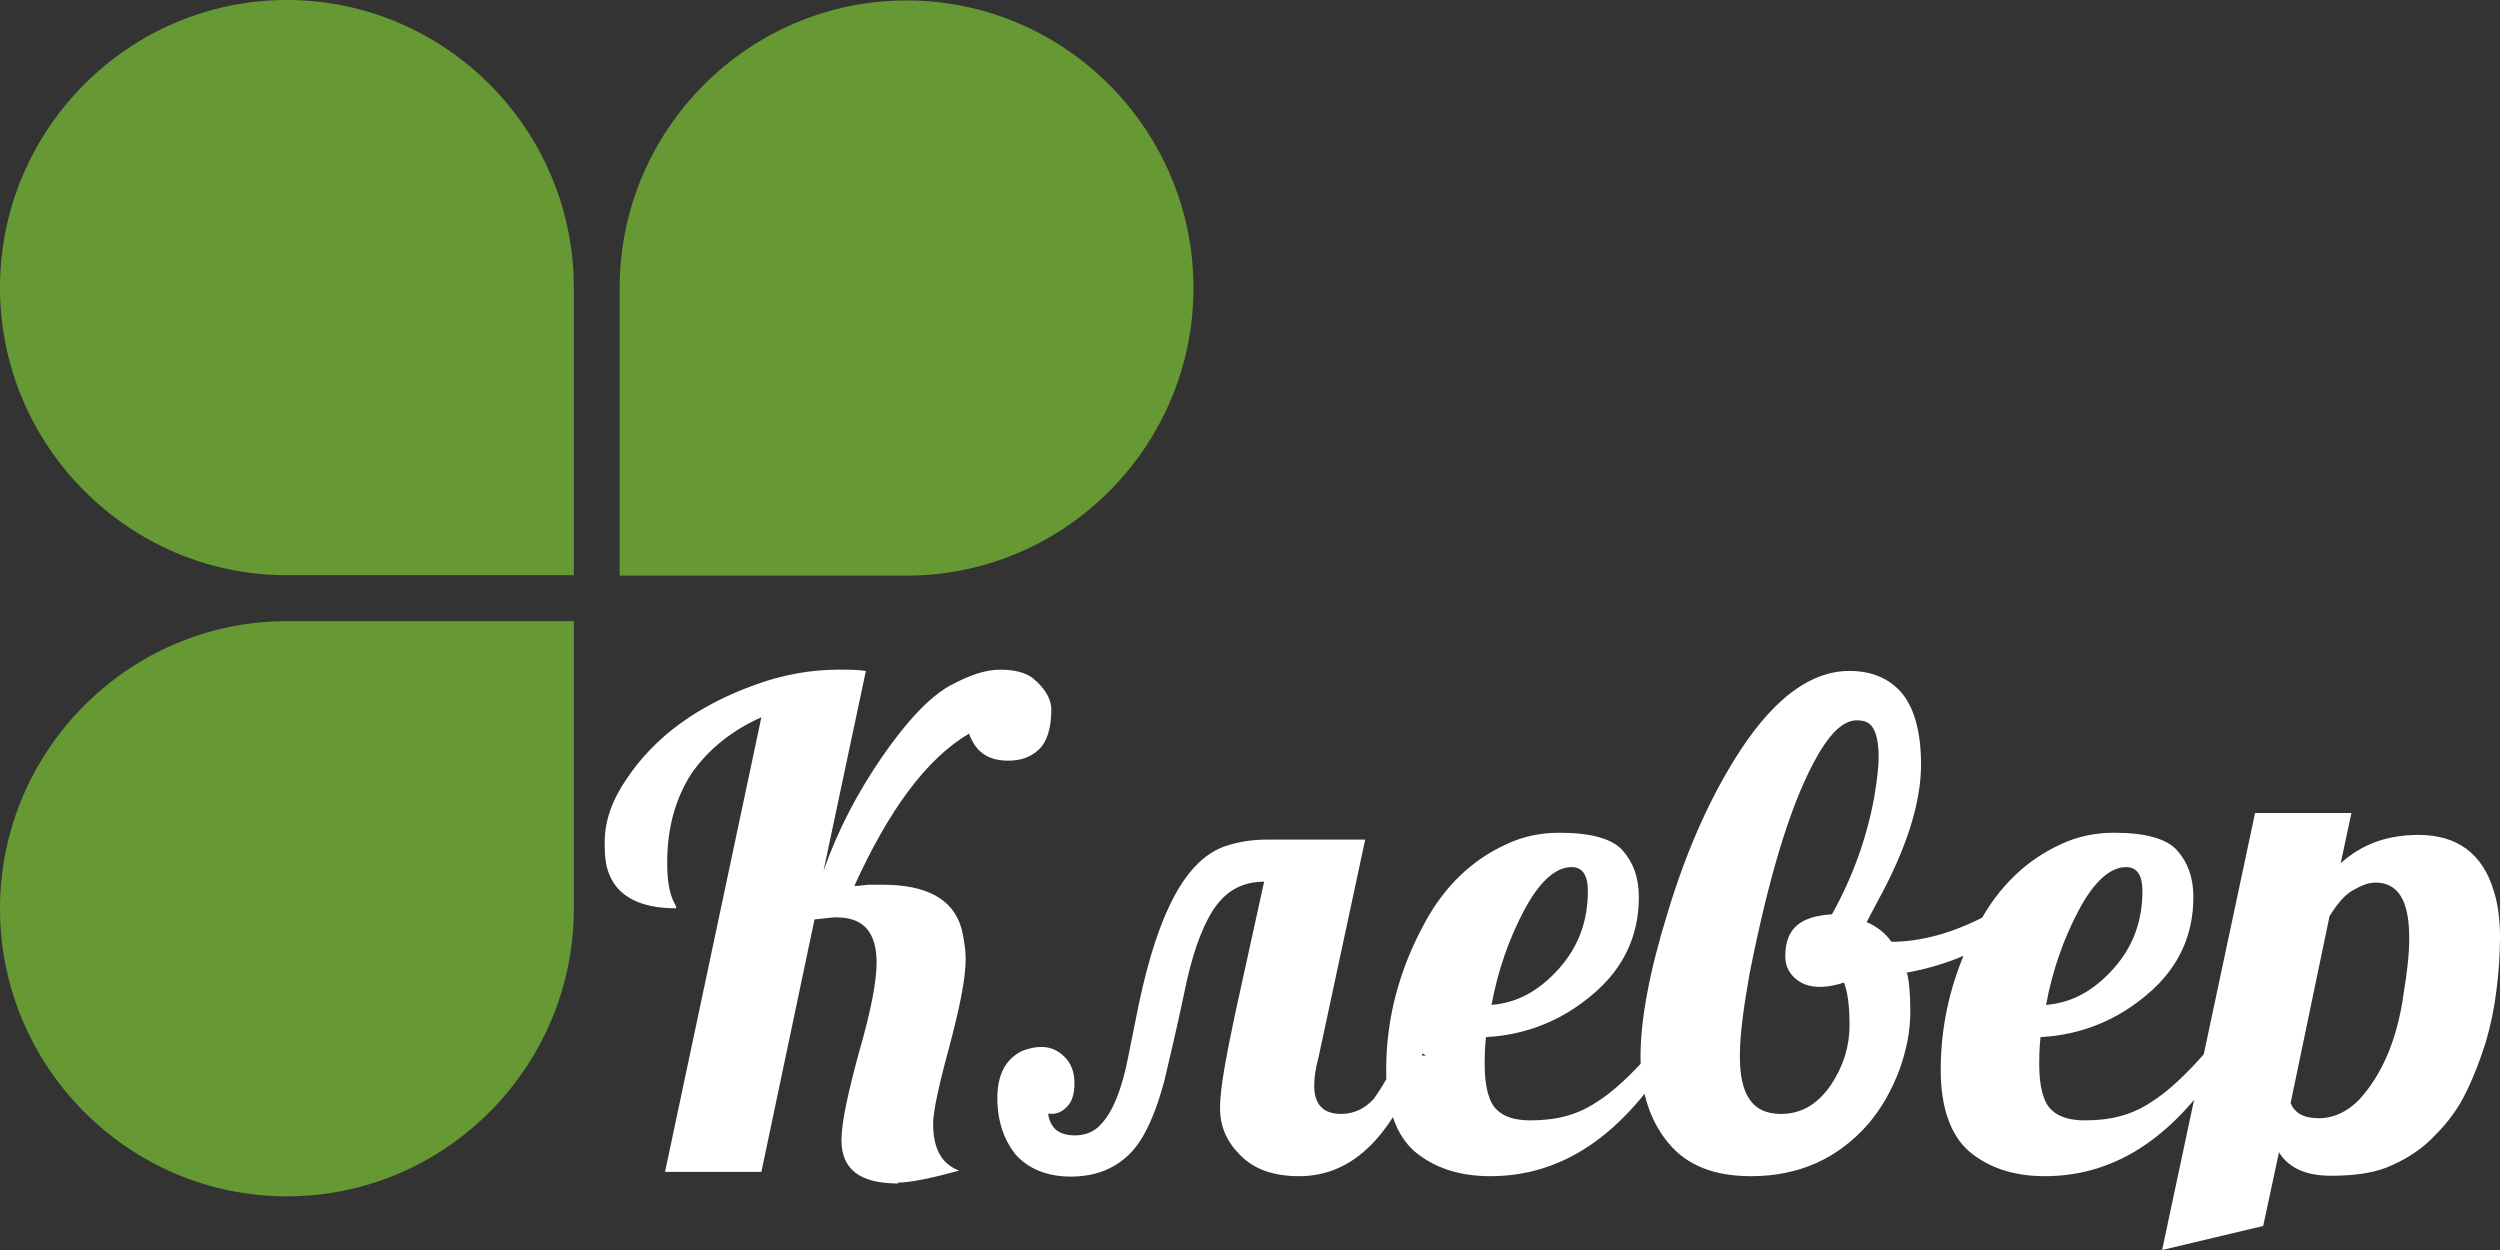 <svg width="80" height="40" viewBox="0 0 80 40" fill="none" xmlns="http://www.w3.org/2000/svg">
<rect x="0" y="0" width="80" height="40" fill="#333333" stroke="none"/>
<path fill-rule="evenodd" clip-rule="evenodd" d="M9.181 0C14.238 0 18.363 4.135 18.363 9.203V18.407H9.181C4.125 18.407 0 14.272 0 9.203C0 4.135 4.125 0 9.181 0Z" fill="#669933"/>
<path fill-rule="evenodd" clip-rule="evenodd" d="M0 29.08C0 24.011 4.125 19.877 9.181 19.877H18.363V29.08C18.363 34.148 14.238 38.283 9.181 38.283C4.125 38.283 0 34.148 0 29.08Z" fill="#669933"/>
<path fill-rule="evenodd" clip-rule="evenodd" d="M38.191 9.217C38.191 14.286 34.066 18.42 29.01 18.42H19.829V9.217C19.829 4.148 23.953 0.014 29.01 0.014C34.066 0.014 38.191 4.148 38.191 9.217Z" fill="#669933"/>
<path d="M28.736 37.871C27.516 37.871 26.927 37.418 26.927 36.484C26.927 35.92 27.133 34.986 27.489 33.668C27.872 32.349 28.051 31.401 28.051 30.811C28.051 29.835 27.64 29.355 26.762 29.355C26.584 29.355 26.351 29.396 26.064 29.423L24.364 37.5H21.281L24.364 22.953C23.433 23.366 22.693 23.956 22.145 24.725C21.624 25.522 21.35 26.47 21.35 27.61C21.35 28.173 21.418 28.613 21.596 28.929C21.637 28.997 21.637 29.039 21.637 29.066C20.486 29.066 19.76 28.681 19.486 27.953C19.376 27.679 19.349 27.363 19.349 26.978C19.349 26.25 19.596 25.591 20.048 24.931C20.952 23.572 22.336 22.569 24.173 21.91C25.036 21.593 25.94 21.429 26.845 21.429C27.119 21.429 27.434 21.429 27.708 21.47L26.351 27.871C26.804 26.58 27.434 25.371 28.229 24.217C29.024 23.063 29.75 22.308 30.38 21.951C31.011 21.607 31.531 21.429 32.011 21.429C32.49 21.429 32.847 21.539 33.052 21.703C33.436 22.019 33.642 22.363 33.642 22.706C33.642 23.297 33.505 23.75 33.23 23.997C32.956 24.245 32.641 24.341 32.258 24.341C31.627 24.341 31.216 24.066 31.011 23.475C29.654 24.272 28.448 25.907 27.338 28.352C27.516 28.352 27.681 28.311 27.818 28.311H28.229C29.654 28.311 30.49 28.764 30.764 29.698C30.832 29.973 30.901 30.33 30.901 30.701C30.901 31.291 30.723 32.198 30.38 33.489C30.038 34.739 29.86 35.577 29.86 35.962C29.86 36.758 30.134 37.253 30.695 37.459C29.791 37.706 29.133 37.843 28.722 37.843L28.763 37.885L28.736 37.871ZM45.536 33.668C44.632 36.305 43.316 37.638 41.576 37.638C40.781 37.638 40.151 37.431 39.699 36.978C39.246 36.525 39.041 36.044 39.041 35.453C39.041 34.863 39.219 33.888 39.52 32.459L40.452 28.214C39.726 28.214 39.205 28.53 38.821 29.121C38.438 29.712 38.123 30.618 37.89 31.8C37.643 32.981 37.41 33.929 37.259 34.588C37.081 35.247 36.876 35.811 36.629 36.264C36.149 37.17 35.341 37.651 34.272 37.651C33.505 37.651 32.915 37.404 32.504 36.951C32.12 36.47 31.915 35.865 31.915 35.138C31.915 34.41 32.162 33.915 32.682 33.64C32.861 33.572 33.066 33.503 33.34 33.503C33.614 33.503 33.861 33.613 34.066 33.819C34.272 34.025 34.382 34.3 34.382 34.657C34.382 35 34.313 35.247 34.135 35.426C33.957 35.605 33.751 35.673 33.546 35.632C33.546 35.769 33.614 35.948 33.724 36.085C33.833 36.223 34.066 36.333 34.382 36.333C34.724 36.333 35.012 36.223 35.218 35.989C35.601 35.605 35.916 34.835 36.122 33.723L36.437 32.157C37.067 29.162 37.958 27.5 39.219 27.074C39.63 26.937 40.055 26.868 40.534 26.868H43.686L42.193 33.833C42.083 34.245 42.055 34.533 42.055 34.739C42.055 35.33 42.33 35.646 42.919 35.646C43.33 35.646 43.686 35.467 43.96 35.165C44.207 34.822 44.481 34.368 44.728 33.778H45.632L45.522 33.709L45.536 33.668ZM53.553 33.668C51.949 36.305 50.017 37.638 47.688 37.638C46.687 37.638 45.879 37.363 45.262 36.841C44.673 36.319 44.358 35.453 44.358 34.231C44.358 32.596 44.769 31.03 45.605 29.506C46.235 28.352 47.098 27.528 48.167 27.033C48.729 26.758 49.318 26.648 49.907 26.648C50.88 26.648 51.579 26.827 51.922 27.212C52.264 27.596 52.443 28.077 52.443 28.709C52.443 29.931 51.963 30.975 50.99 31.8C50.017 32.638 48.866 33.118 47.55 33.187C47.509 33.599 47.509 33.888 47.509 34.052C47.509 34.78 47.646 35.275 47.893 35.508C48.14 35.756 48.523 35.852 48.976 35.852C49.812 35.852 50.469 35.673 51.059 35.289C51.62 34.945 52.21 34.382 52.826 33.681H53.553V33.64V33.668ZM50.812 28.517C50.812 27.995 50.634 27.747 50.291 27.747C49.77 27.747 49.25 28.228 48.77 29.135C48.29 30.041 47.934 31.044 47.729 32.157C48.565 32.088 49.25 31.703 49.88 31.003C50.51 30.302 50.812 29.478 50.812 28.503V28.517ZM61.021 31.127C61.089 31.374 61.13 31.786 61.13 32.377C61.13 32.967 61.021 33.558 60.788 34.217C60.541 34.877 60.226 35.44 59.788 35.962C58.815 37.074 57.568 37.638 56.033 37.638C54.854 37.638 53.991 37.294 53.402 36.593C52.812 35.893 52.497 34.959 52.497 33.805C52.497 32.651 52.771 31.127 53.361 29.217C53.991 27.129 54.786 25.385 55.718 23.97C56.828 22.294 57.979 21.47 59.185 21.47C59.842 21.47 60.404 21.676 60.815 22.129C61.226 22.583 61.473 23.352 61.473 24.464C61.473 25.577 61.089 26.896 60.322 28.393L59.733 29.506C60.048 29.643 60.322 29.849 60.528 30.137C61.459 30.137 62.501 29.863 63.611 29.272C63.926 29.093 64.2 28.956 64.406 28.791L64.611 29.382C63.775 30.247 62.569 30.838 61.007 31.127V31.168L61.021 31.127ZM55.676 33.805C55.676 35.055 56.088 35.646 56.992 35.646C57.65 35.646 58.17 35.33 58.595 34.712C59.007 34.08 59.185 33.462 59.185 32.802C59.185 32.143 59.116 31.717 59.007 31.442C58.801 31.511 58.527 31.58 58.212 31.58C57.897 31.58 57.622 31.47 57.444 31.305C57.239 31.127 57.129 30.893 57.129 30.605C57.129 30.124 57.266 29.808 57.513 29.602C57.759 29.396 58.143 29.286 58.623 29.258C59.281 28.077 59.733 26.827 59.979 25.495C60.048 25.041 60.116 24.629 60.116 24.203C60.116 23.791 60.048 23.475 59.938 23.297C59.829 23.118 59.664 23.05 59.417 23.05C58.965 23.05 58.513 23.503 58.033 24.41C57.239 25.907 56.581 28.173 55.992 31.127C55.786 32.28 55.676 33.146 55.676 33.764V33.805ZM71.298 33.668C69.695 36.305 67.763 37.638 65.433 37.638C64.433 37.638 63.624 37.363 63.008 36.841C62.419 36.319 62.103 35.453 62.103 34.231C62.103 32.596 62.514 31.03 63.35 29.506C63.981 28.352 64.844 27.528 65.913 27.033C66.475 26.758 67.064 26.648 67.653 26.648C68.626 26.648 69.325 26.827 69.668 27.212C70.01 27.596 70.188 28.077 70.188 28.709C70.188 29.931 69.709 30.975 68.736 31.8C67.763 32.638 66.612 33.118 65.296 33.187C65.255 33.599 65.255 33.888 65.255 34.052C65.255 34.78 65.392 35.275 65.639 35.508C65.885 35.756 66.269 35.852 66.721 35.852C67.557 35.852 68.215 35.673 68.804 35.289C69.366 34.945 69.955 34.382 70.572 33.681H71.298V33.64V33.668ZM68.558 28.517C68.558 27.995 68.379 27.747 68.037 27.747C67.516 27.747 66.996 28.228 66.516 29.135C66.036 30.041 65.68 31.044 65.474 32.157C66.31 32.088 66.996 31.703 67.626 31.003C68.256 30.302 68.558 29.478 68.558 28.503V28.517ZM72.929 36.868L72.422 39.231L69.188 40L72.162 26.017H75.245L74.902 27.624C75.601 26.992 76.423 26.717 77.396 26.717C78.616 26.717 79.438 27.308 79.794 28.489C79.931 28.901 80 29.423 80 29.986C80 30.55 79.959 31.099 79.89 31.662C79.822 32.225 79.712 32.775 79.548 33.338C79.37 33.901 79.164 34.451 78.917 34.945C78.671 35.467 78.328 35.92 77.945 36.305C77.561 36.717 77.109 37.033 76.56 37.28C76.04 37.528 75.382 37.624 74.587 37.624C73.792 37.624 73.231 37.377 72.915 36.855V36.896L72.929 36.868ZM77.095 30.014C77.095 28.833 76.752 28.242 76.012 28.242C75.766 28.242 75.533 28.352 75.245 28.517C74.971 28.695 74.765 28.97 74.546 29.313L73.299 35.302C73.436 35.618 73.71 35.783 74.203 35.783C74.683 35.783 75.108 35.577 75.492 35.192C76.218 34.396 76.711 33.283 76.917 31.786C77.026 31.127 77.095 30.536 77.095 30.041V30V30.014Z" fill="white"/>
</svg>
